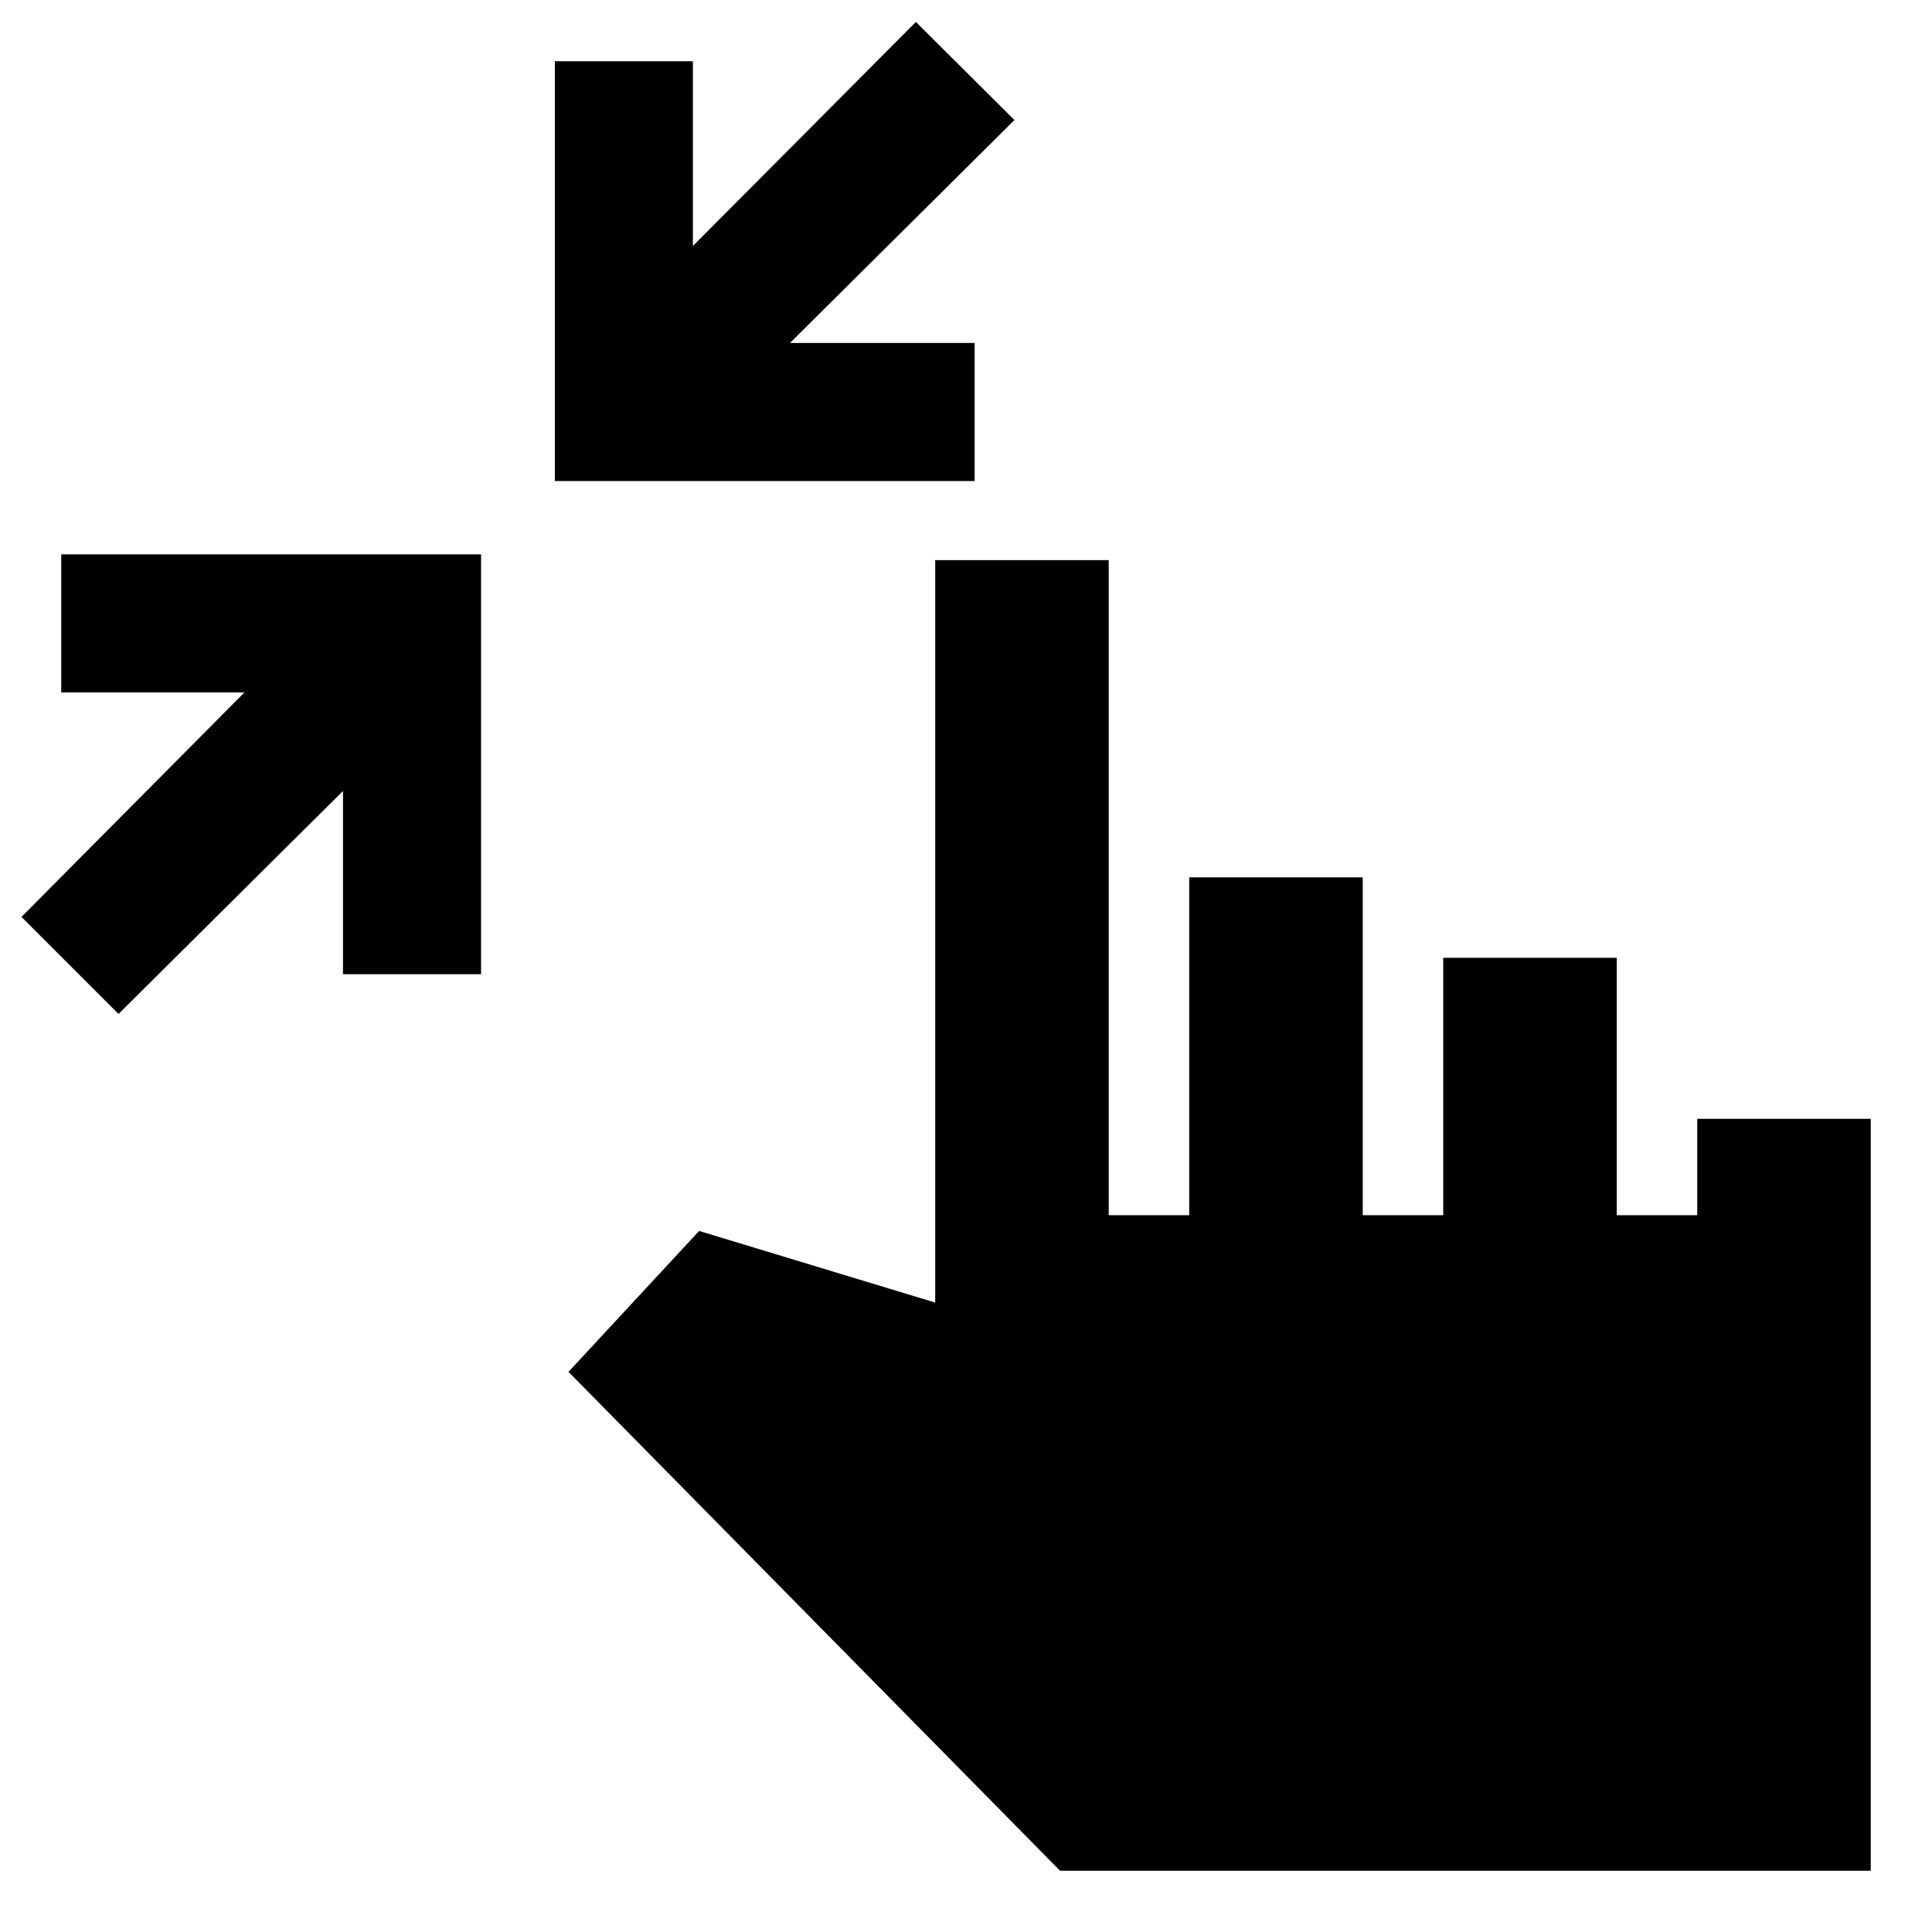 <svg xmlns="http://www.w3.org/2000/svg" height="24" viewBox="0 -960 960 960" width="24"><path d="m58.89-456.17-48.22-48.22 110.79-111.54H30.43v-68.61h208.61v208.61h-68.61v-91.03L58.89-456.17ZM275.7-720.96v-208.61h68.6v91.79l110.79-111.31 48.98 48.74-111.55 110.78h91.78v68.61H275.7ZM526.74-30.43l-244.26-247.9 64.91-70.02 117.31 35.59v-368.91h86.21v325.5h40v-167.9h86.22v167.9h40v-127.9h86.22v127.9h40v-47.9h86.22v373.64H526.74Z"/></svg>